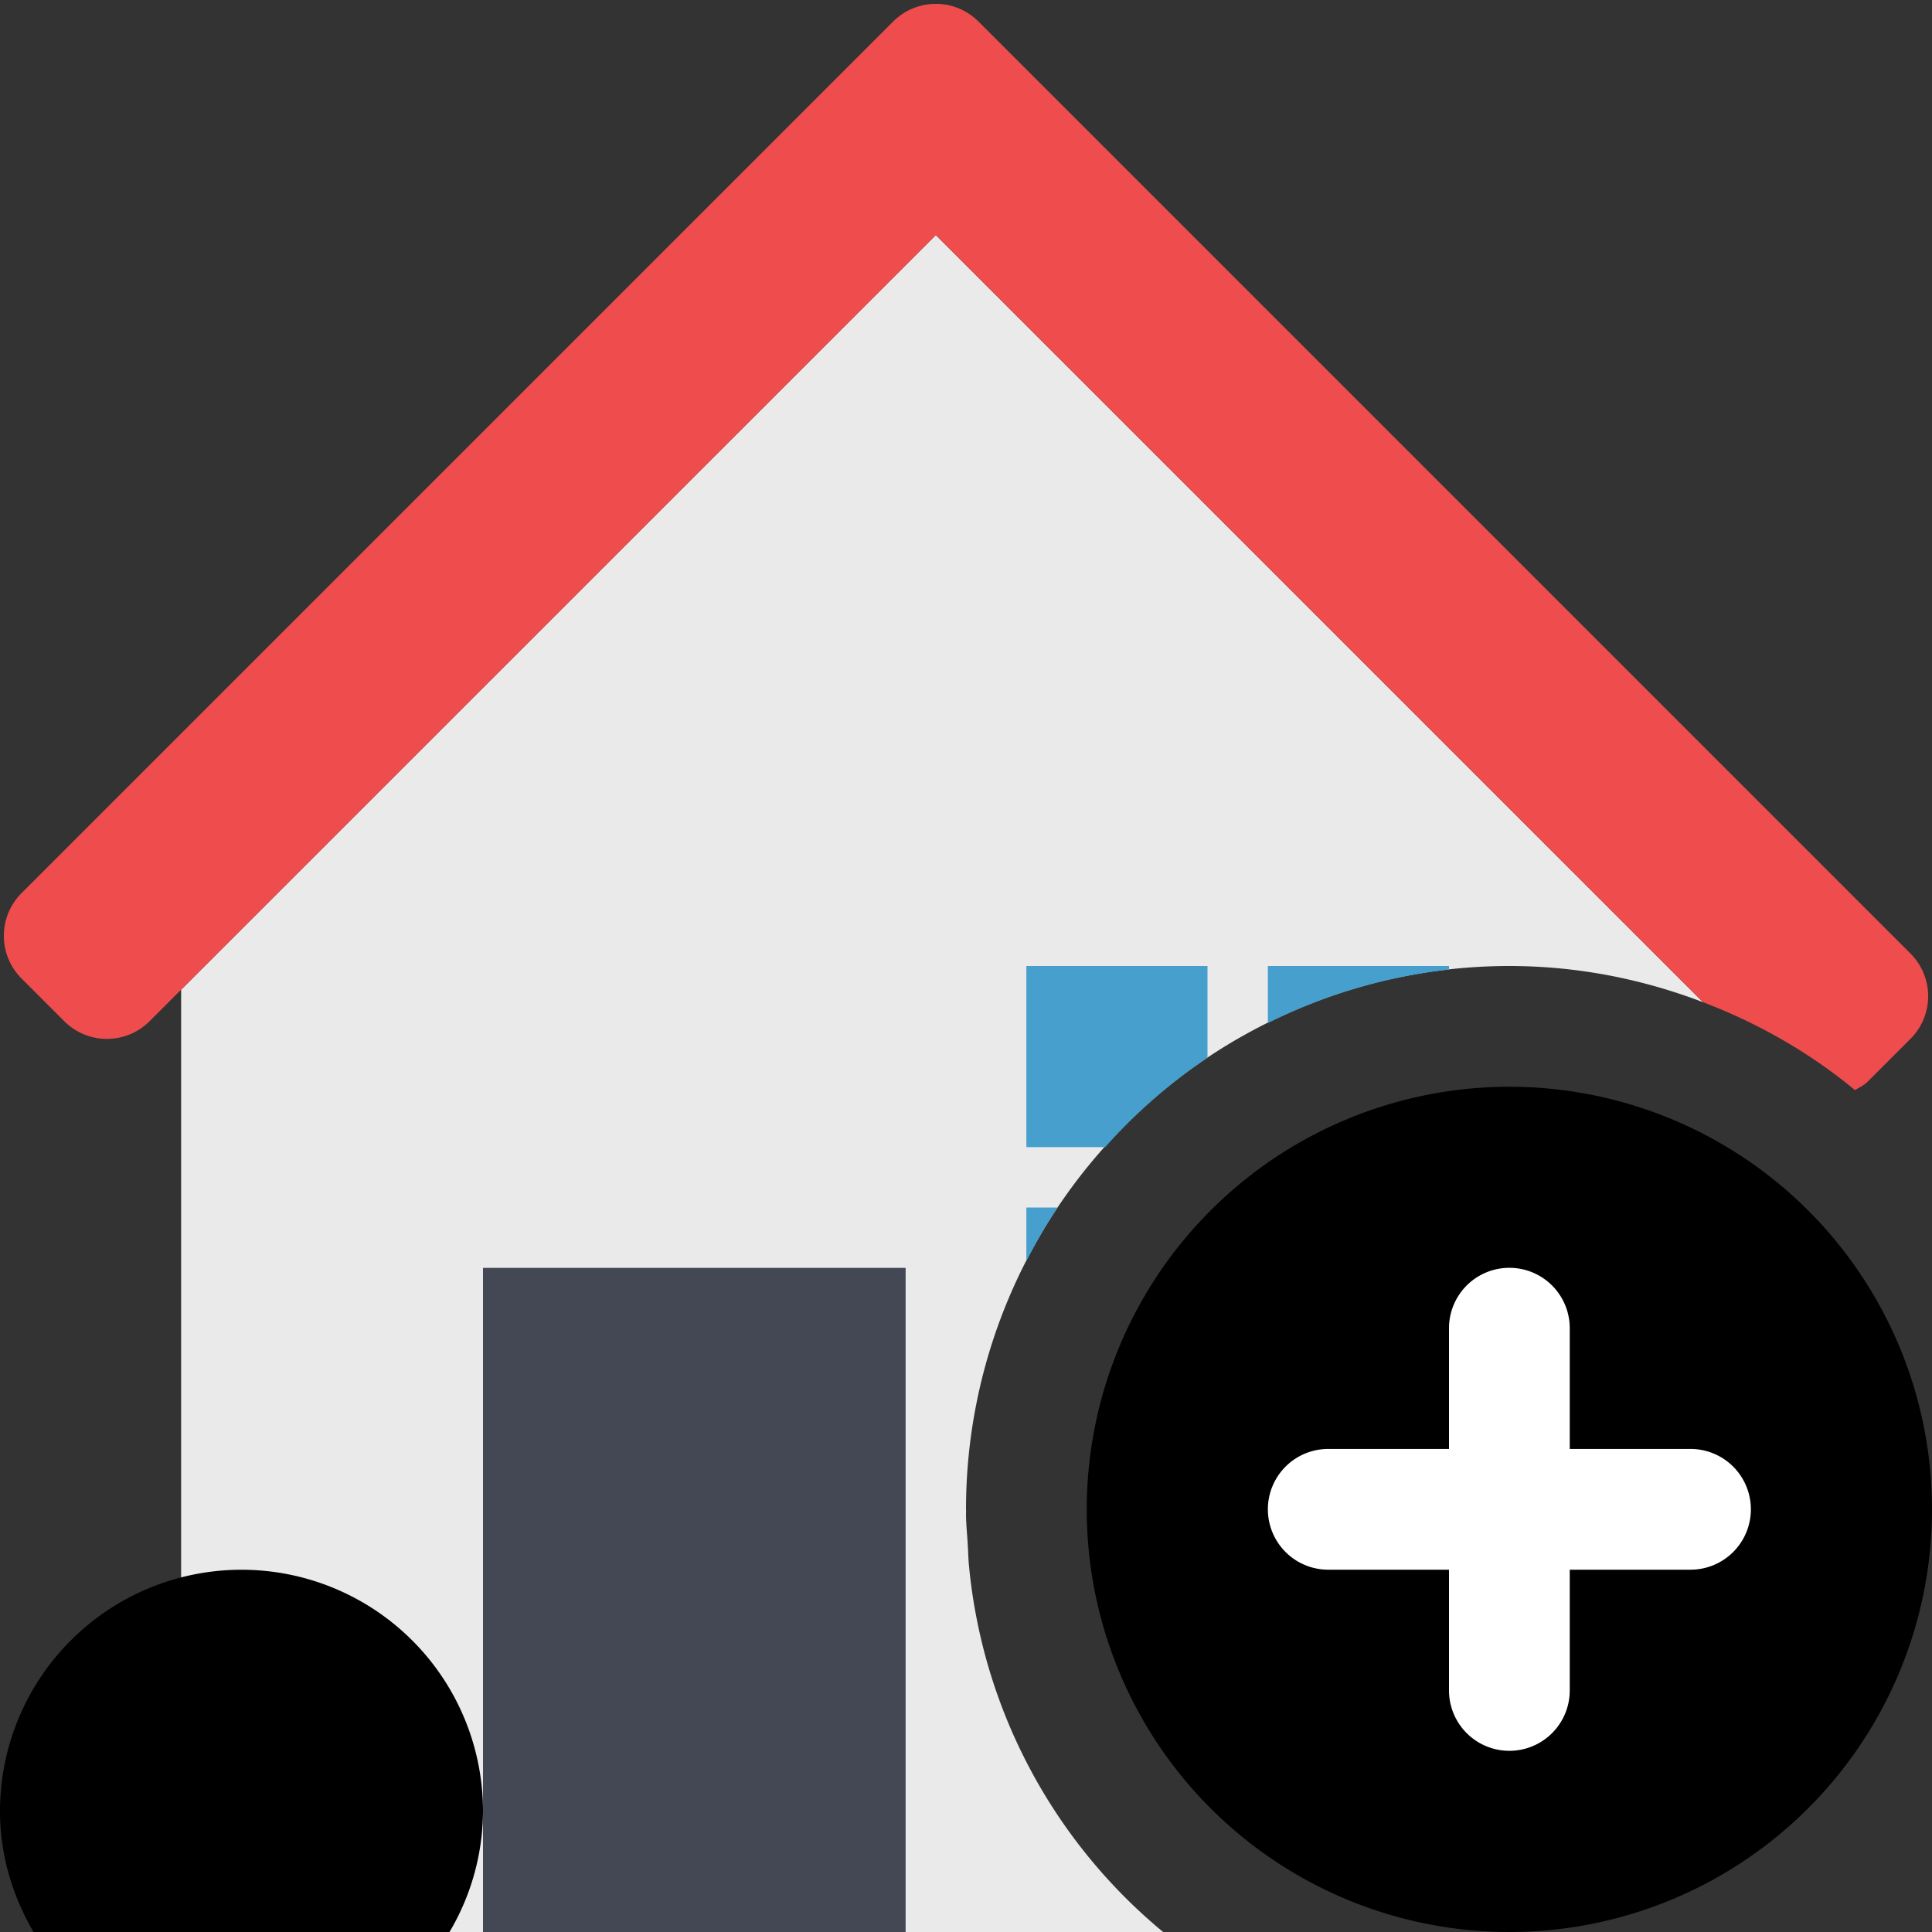 <svg width="256px" height="256px" viewBox="0 0 1024 1024" class="icon" version="1.1" xmlns="http://www.w3.org/2000/svg" fill="#000000"><rect x="0" y="0" width="1024" height="1024" fill="#333333" stroke="none"/><g id="SVGRepo_bgCarrier" stroke-width="0"></g><g id="SVGRepo_tracerCarrier" stroke-linecap="round" stroke-linejoin="round"></g><g id="SVGRepo_iconCarrier"><path d="M513.6 830.112c-0.384-3.712-0.416-7.52-0.672-11.296-0.288-5.568-0.928-11.072-0.928-16.768l0.064-1.024L512 800a288 288 0 0 1 288-288c36.192 0 70.688 6.976 102.592 19.168L496 124.608 96 524.576V1024h520.48a287.136 287.136 0 0 1-102.88-193.888z" fill="#EAEAEA"></path><path d="M256 672h224v352H256z" fill="#434854"></path><path d="M768 513.888V512h-96v30.272a285.536 285.536 0 0 1 96-28.384zM560.576 640H544v28.448a279.36 279.36 0 0 1 16.576-28.448zM640 560.576V512h-96v96h41.76A289.12 289.12 0 0 1 640 560.576z" fill="#469FCC"></path><path d="M544 512h96v32h-96zM768 513.888V512h-96v30.272a285.536 285.536 0 0 1 96-28.384zM560.576 640H544v28.448a279.36 279.36 0 0 1 16.576-28.448z" fill=""></path><path d="M238.24 1024A126.656 126.656 0 0 0 256 960a128 128 0 0 0-256 0c0 23.424 6.752 45.088 17.76 64h220.48z" fill="#000000"></path><path d="M928 542.272V512L496 64 96 480v96L496 176l338.208 338.208a285.888 285.888 0 0 1 93.792 28.064z" fill=""></path><path d="M983.168 577.76c2.336-1.376 4.768-2.496 6.784-4.512l22.624-22.624a31.968 31.968 0 0 0 0-45.248L541.248 34.048l-22.624-22.624a31.968 31.968 0 0 0-45.248 0l-22.624 22.624L11.424 473.376a31.968 31.968 0 0 0 0 45.248l22.624 22.624a31.968 31.968 0 0 0 45.248 0L496 124.608l406.592 406.56c29.44 11.2 56.704 26.848 80.576 46.592z" fill="#EF4D4D"></path><path d="M800 800m-224 0a224 224 0 1 0 448 0 224 224 0 1 0-448 0Z" fill="#000000"></path><path d="M896 767.968h-64v-64a32 32 0 1 0-64 0v64h-64a32 32 0 1 0 0 64h64v64a32 32 0 1 0 64 0v-64h64a32 32 0 1 0 0-64z" fill="#FFFFFF"></path></g></svg>